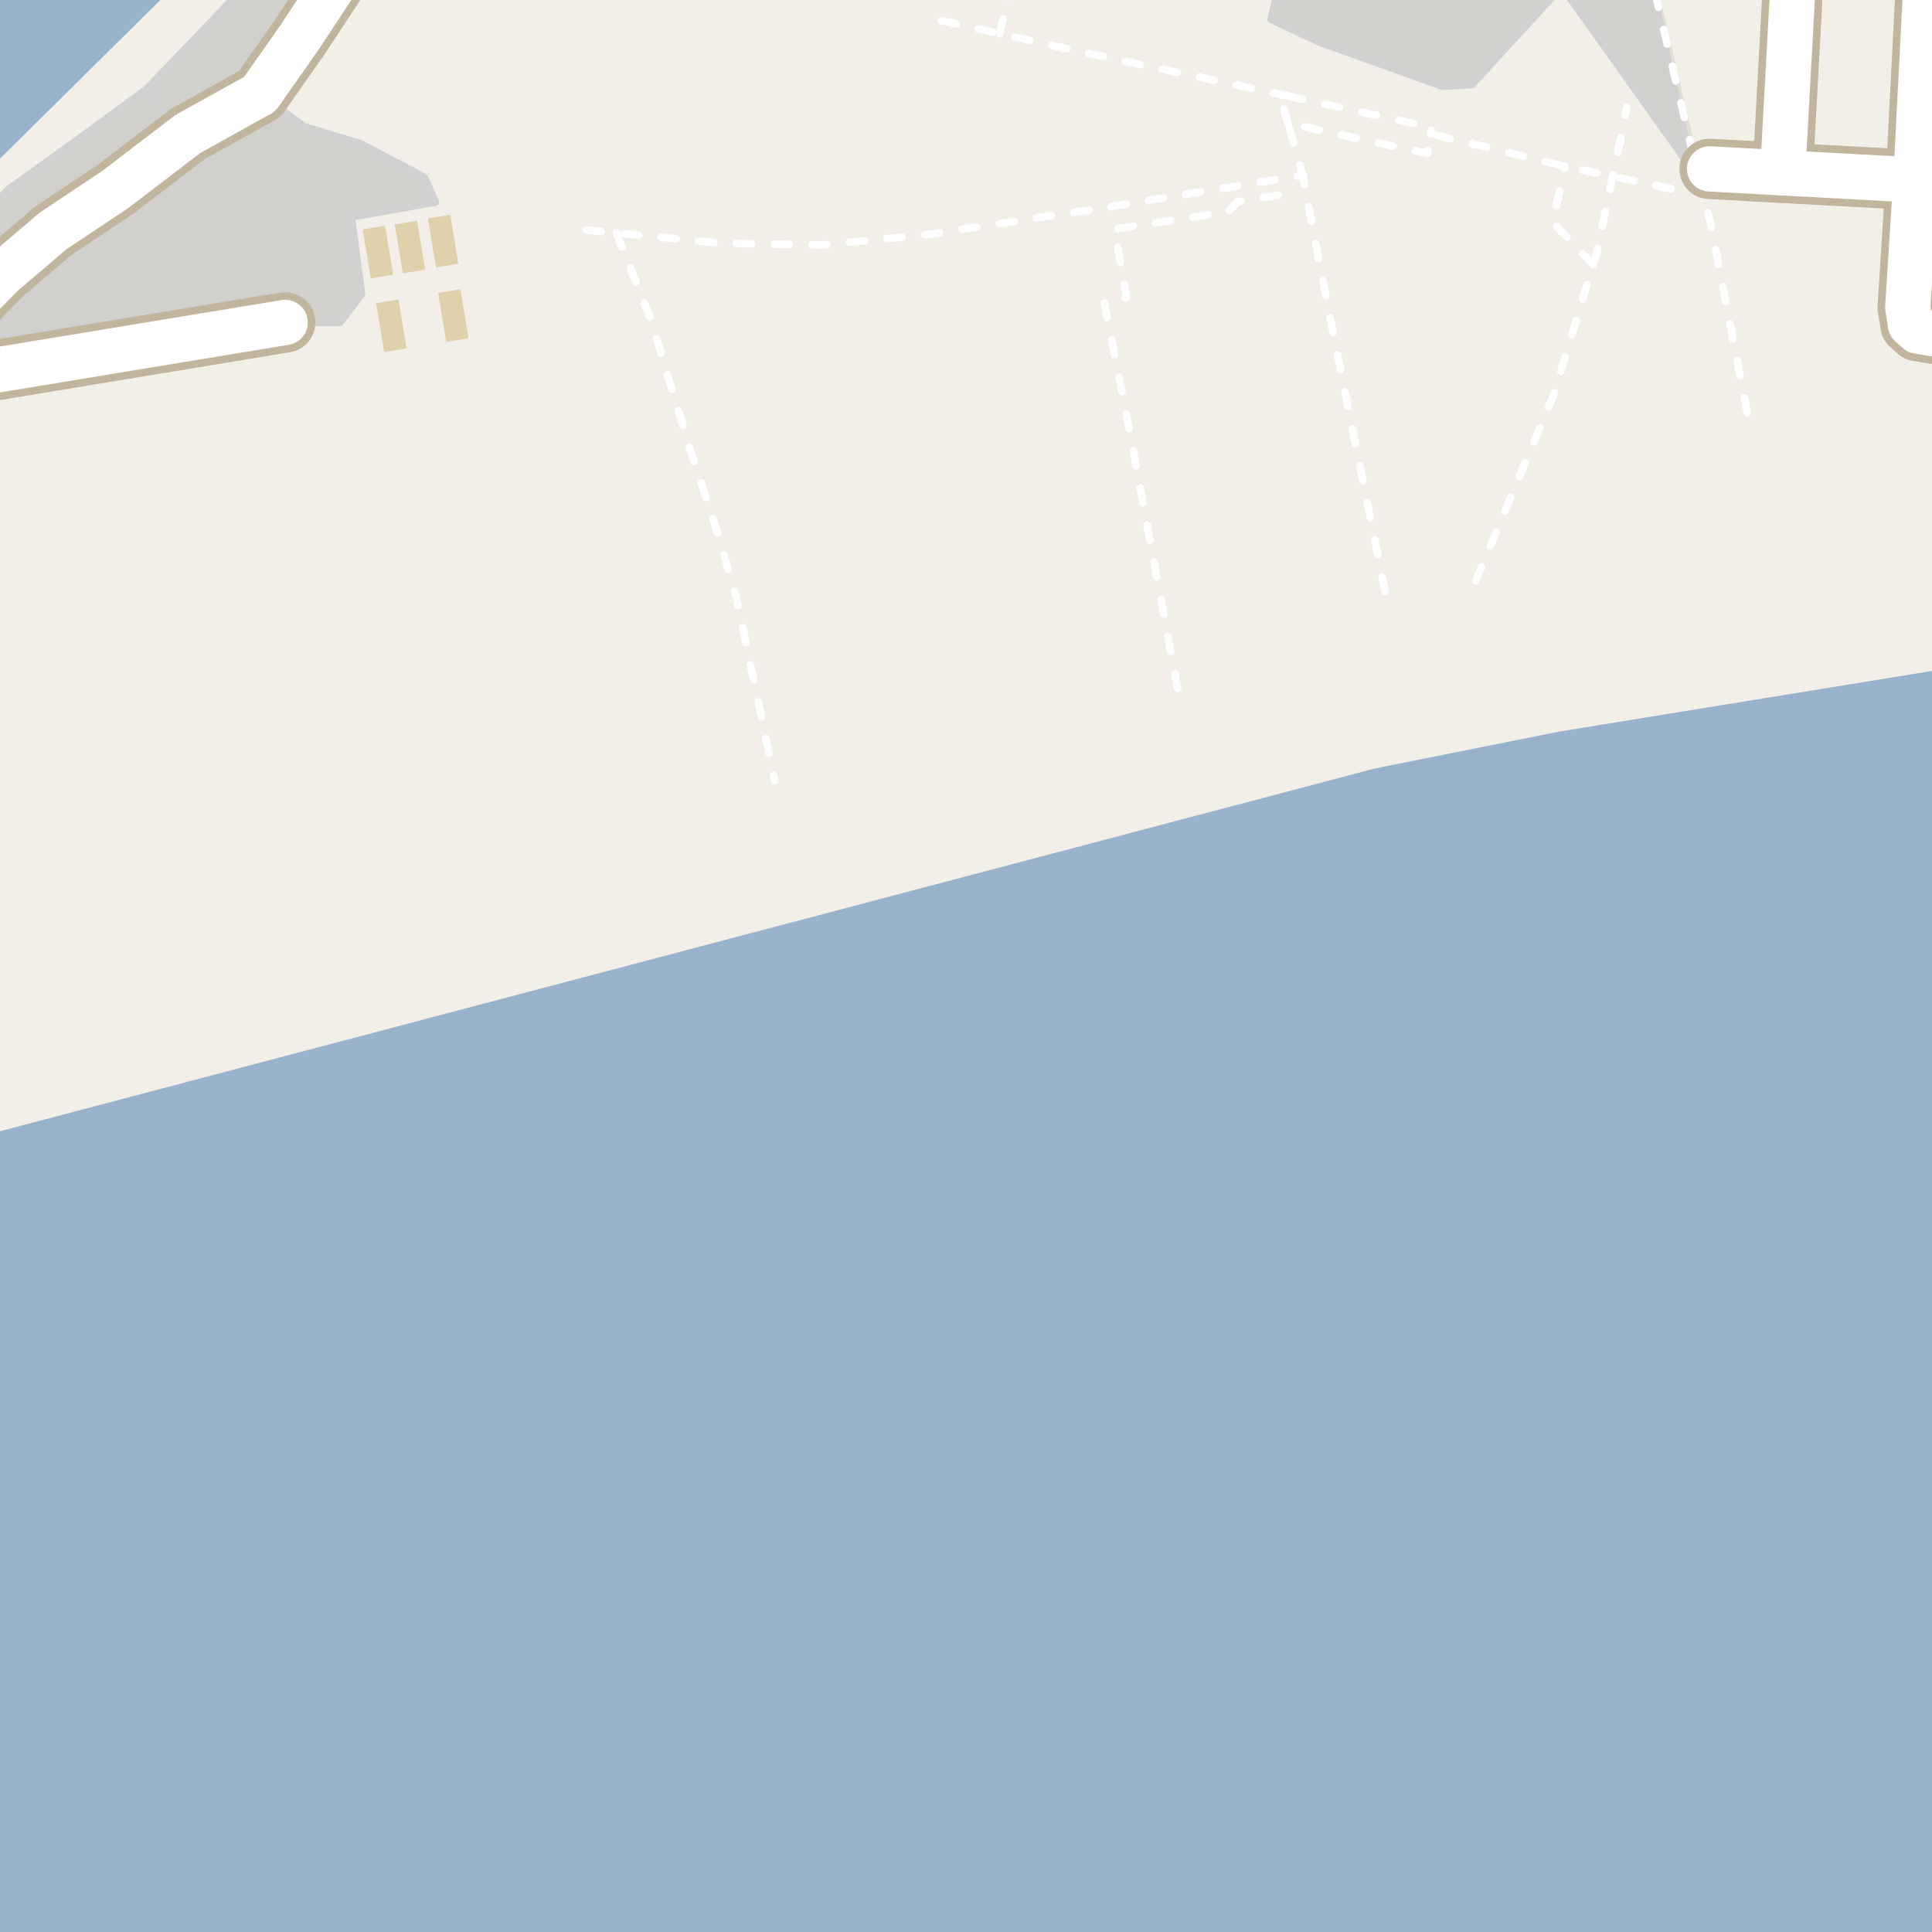 <?xml version="1.0" encoding="UTF-8"?>
<svg xmlns="http://www.w3.org/2000/svg" xmlns:xlink="http://www.w3.org/1999/xlink" width="256pt" height="256pt" viewBox="0 0 256 256" version="1.1">
<g id="surface2">
<rect x="0" y="0" width="256" height="256" style="fill:rgb(60%,70.196%,80%);fill-opacity:1;stroke:none;"/>
<path style=" stroke:none;fill-rule:evenodd;fill:rgb(94.902%,93.725%,91.373%);fill-opacity:1;" d="M 259 88.418 L 206.73 96.914 L 182.27 101.801 L -4 150.953 L -4 24.93 L -2.316 23.316 L 25.289 -4 L 259 -4 Z M 259 88.418 "/>
<path style=" stroke:none;fill-rule:evenodd;fill:rgb(94.902%,93.725%,91.373%);fill-opacity:1;" d="M 218.609 -4 L 221.559 8.629 L 224.27 20.223 L 260 22.027 L 260 -4 Z M 218.609 -4 "/>
<path style="fill:none;stroke-width:1;stroke-linecap:round;stroke-linejoin:round;stroke:rgb(89.02%,87.059%,83.137%);stroke-opacity:1;stroke-miterlimit:10;" d="M 218.609 -4 L 221.559 8.629 L 224.27 20.223 L 260 22.027 L 260 -4 L 218.609 -4 "/>
<path style=" stroke:none;fill-rule:evenodd;fill:rgb(81.961%,81.569%,80.392%);fill-opacity:1;" d="M 24.91 17.742 L 34.414 12.469 L 46.109 -4 L 135.48 -4 L 135.93 -3.93 L 135.941 -4 L 34.586 -4 L 19.434 11.82 Z M 24.91 17.742 "/>
<path style="fill:none;stroke-width:1;stroke-linecap:round;stroke-linejoin:round;stroke:rgb(81.961%,81.961%,81.961%);stroke-opacity:1;stroke-miterlimit:10;" d="M 24.91 17.742 L 34.414 12.469 L 46.109 -4 L 135.48 -4 L 135.93 -3.93 L 135.941 -4 L 34.586 -4 L 19.434 11.82 L 24.91 17.742 "/>
<path style=" stroke:none;fill-rule:evenodd;fill:rgb(81.961%,81.569%,80.392%);fill-opacity:1;" d="M -4 49.613 L 37.785 42.723 L 45.039 42.723 L 47.914 38.969 L 46.551 28.754 L 57.695 26.77 L 56.211 23.484 L 47.754 19.043 L 40.344 16.797 L 34.414 12.469 L 24.91 17.742 L 19.434 11.82 L 11.039 17.973 L 1.184 25.066 L -4 30.371 Z M -4 49.613 "/>
<path style="fill:none;stroke-width:1;stroke-linecap:round;stroke-linejoin:round;stroke:rgb(81.961%,81.961%,81.961%);stroke-opacity:1;stroke-miterlimit:10;" d="M -4 49.613 L 37.785 42.723 L 45.039 42.723 L 47.914 38.969 L 46.551 28.754 L 57.695 26.77 L 56.211 23.484 L 47.754 19.043 L 40.344 16.797 L 34.414 12.469 L 24.91 17.742 L 19.434 11.82 L 11.039 17.973 L 1.184 25.066 L -4 30.371 L -4 49.613 "/>
<path style=" stroke:none;fill-rule:evenodd;fill:rgb(81.961%,81.569%,80.392%);fill-opacity:1;" d="M 169.98 -4 L 168.43 2.562 L 174.805 5.562 L 191.18 11.438 L 195.051 11.191 L 206.961 -1.812 L 224.203 22.422 L 218.355 -4 Z M 169.98 -4 "/>
<path style="fill:none;stroke-width:1;stroke-linecap:round;stroke-linejoin:round;stroke:rgb(81.961%,81.961%,81.961%);stroke-opacity:1;stroke-miterlimit:10;" d="M 169.98 -4 L 168.43 2.562 L 174.805 5.562 L 191.18 11.438 L 195.051 11.191 L 206.961 -1.812 L 224.203 22.422 L 218.355 -4 L 169.98 -4 "/>
<path style=" stroke:none;fill-rule:evenodd;fill:rgb(87.059%,81.961%,67.059%);fill-opacity:1;" d="M 52.305 29.723 L 53.371 36.219 L 56.336 35.734 L 55.27 29.234 Z M 52.305 29.723 "/>
<path style=" stroke:none;fill-rule:evenodd;fill:rgb(87.059%,81.961%,67.059%);fill-opacity:1;" d="M 56.699 28.945 L 57.766 35.441 L 60.73 34.953 L 59.664 28.457 Z M 56.699 28.945 "/>
<path style=" stroke:none;fill-rule:evenodd;fill:rgb(87.059%,81.961%,67.059%);fill-opacity:1;" d="M 48.062 30.402 L 49.129 36.898 L 52.098 36.41 L 51.031 29.914 Z M 48.062 30.402 "/>
<path style=" stroke:none;fill-rule:evenodd;fill:rgb(87.059%,81.961%,67.059%);fill-opacity:1;" d="M 58.051 38.816 L 59.117 45.309 L 62.082 44.824 L 61.016 38.328 Z M 58.051 38.816 "/>
<path style=" stroke:none;fill-rule:evenodd;fill:rgb(87.059%,81.961%,67.059%);fill-opacity:1;" d="M 49.84 40.164 L 50.906 46.66 L 53.871 46.176 L 52.805 39.68 Z M 49.84 40.164 "/>
<path style="fill:none;stroke-width:1;stroke-linecap:round;stroke-linejoin:round;stroke:rgb(100%,100%,100%);stroke-opacity:1;stroke-dasharray:2,3;stroke-miterlimit:10;" d="M 170.664 16.344 L 169.672 12.508 "/>
<path style="fill:none;stroke-width:1;stroke-linecap:round;stroke-linejoin:round;stroke:rgb(100%,100%,100%);stroke-opacity:1;stroke-dasharray:2,3;stroke-miterlimit:10;" d="M 132.441 4.461 L 133.949 -2 "/>
<path style="fill:none;stroke-width:1;stroke-linecap:round;stroke-linejoin:round;stroke:rgb(100%,100%,100%);stroke-opacity:1;stroke-dasharray:2,3;stroke-miterlimit:10;" d="M 211.102 35.043 L 205.77 29.504 L 207.344 22.02 "/>
<path style="fill:none;stroke-width:1;stroke-linecap:round;stroke-linejoin:round;stroke:rgb(100%,100%,100%);stroke-opacity:1;stroke-dasharray:2,3;stroke-miterlimit:10;" d="M 170.664 12.723 L 189.82 16.906 L 189.535 17.719 "/>
<path style="fill:none;stroke-width:1;stroke-linecap:round;stroke-linejoin:round;stroke:rgb(100%,100%,100%);stroke-opacity:1;stroke-dasharray:2,3;stroke-miterlimit:10;" d="M 170.664 12.723 L 169.672 12.508 L 142.539 6.719 L 132.441 4.461 L 122.414 2.223 "/>
<path style="fill:none;stroke-width:1;stroke-linecap:round;stroke-linejoin:round;stroke:rgb(100%,100%,100%);stroke-opacity:1;stroke-dasharray:2,3;stroke-miterlimit:10;" d="M 221.398 25 L 213.695 23.367 L 208.16 22.223 L 189.535 17.719 L 189.164 20.348 L 170.664 16.344 L 172.715 23.539 "/>
<path style="fill:none;stroke-width:1;stroke-linecap:round;stroke-linejoin:round;stroke:rgb(100%,100%,100%);stroke-opacity:1;stroke-dasharray:2,3;stroke-miterlimit:10;" d="M 195.539 76.969 L 205.914 52.219 L 211.102 35.043 L 211.539 33.594 L 213.695 23.367 L 214.914 17.594 L 215.535 14.219 "/>
<path style="fill:none;stroke-width:1;stroke-linecap:round;stroke-linejoin:round;stroke:rgb(100%,100%,100%);stroke-opacity:1;stroke-dasharray:2,3;stroke-miterlimit:10;" d="M 81.672 30.863 L 86.164 42.094 L 91.289 59.094 L 95.164 70.844 L 97.664 79.594 L 102.664 103.473 "/>
<path style="fill:none;stroke-width:1;stroke-linecap:round;stroke-linejoin:round;stroke:rgb(100%,100%,100%);stroke-opacity:1;stroke-dasharray:2,3;stroke-miterlimit:10;" d="M 231.523 54.688 L 226.586 29.25 L 224.523 21.312 L 224.27 20.223 L 221.559 8.629 L 220.711 5 L 219.074 -2 "/>
<path style="fill:none;stroke-width:1;stroke-linecap:round;stroke-linejoin:round;stroke:rgb(100%,100%,100%);stroke-opacity:1;stroke-dasharray:2,3;stroke-miterlimit:10;" d="M 156.039 91.219 L 149.039 53.723 L 146.289 39.969 L 149.289 39.469 L 147.664 30.348 L 162.664 28.094 L 164.039 26.719 L 169.414 25.844 L 169.133 23.793 "/>
<path style="fill:none;stroke-width:1;stroke-linecap:round;stroke-linejoin:round;stroke:rgb(100%,100%,100%);stroke-opacity:1;stroke-dasharray:2,3;stroke-miterlimit:10;" d="M 77.664 30.469 L 81.672 30.863 L 95.539 32.223 L 108.914 32.469 L 122.785 31.094 L 146.66 27.473 L 169.133 23.793 L 172.66 23.223 L 173.035 25.598 L 176.789 44.844 L 183.664 78.969 "/>
<path style="fill:none;stroke-width:8;stroke-linecap:round;stroke-linejoin:round;stroke:rgb(75.686%,70.98%,61.569%);stroke-opacity:1;stroke-miterlimit:10;" d="M 253.859 23.855 L 252.785 40.754 L 253.16 43.004 "/>
<path style="fill:none;stroke-width:8;stroke-linecap:round;stroke-linejoin:round;stroke:rgb(75.686%,70.98%,61.569%);stroke-opacity:1;stroke-miterlimit:10;" d="M 264 24.402 L 253.859 23.855 L 236.219 22.902 L 226.531 22.379 "/>
<path style="fill:none;stroke-width:8;stroke-linecap:round;stroke-linejoin:round;stroke:rgb(75.686%,70.98%,61.569%);stroke-opacity:1;stroke-miterlimit:10;" d="M 236.219 22.902 L 237.961 -9 "/>
<path style="fill:none;stroke-width:8;stroke-linecap:round;stroke-linejoin:round;stroke:rgb(75.686%,70.98%,61.569%);stroke-opacity:1;stroke-miterlimit:10;" d="M 253.859 23.855 L 255.555 -9 "/>
<path style="fill:none;stroke-width:8;stroke-linecap:round;stroke-linejoin:round;stroke:rgb(75.686%,70.98%,61.569%);stroke-opacity:1;stroke-miterlimit:10;" d="M 48.895 -9 L 39.66 5.004 L 34.414 12.469 L 24.91 17.742 L 15.285 25.098 L 7.039 30.594 L 0.289 36.344 L -4.336 41.094 L -7.461 45.219 L -7.711 50.227 L 37.785 42.723 "/>
<path style="fill:none;stroke-width:8;stroke-linecap:round;stroke-linejoin:round;stroke:rgb(75.686%,70.98%,61.569%);stroke-opacity:1;stroke-miterlimit:10;" d="M 264 44.652 L 256.137 44.211 L 254.109 43.875 L 253.16 43.004 "/>
<path style="fill:none;stroke-width:6;stroke-linecap:round;stroke-linejoin:round;stroke:rgb(100%,100%,100%);stroke-opacity:1;stroke-miterlimit:10;" d="M 253.859 23.855 L 252.785 40.754 L 253.16 43.004 "/>
<path style="fill:none;stroke-width:6;stroke-linecap:round;stroke-linejoin:round;stroke:rgb(100%,100%,100%);stroke-opacity:1;stroke-miterlimit:10;" d="M 264 24.402 L 253.859 23.855 L 236.219 22.902 L 226.531 22.379 "/>
<path style="fill:none;stroke-width:6;stroke-linecap:round;stroke-linejoin:round;stroke:rgb(100%,100%,100%);stroke-opacity:1;stroke-miterlimit:10;" d="M 236.219 22.902 L 237.961 -9 "/>
<path style="fill:none;stroke-width:6;stroke-linecap:round;stroke-linejoin:round;stroke:rgb(100%,100%,100%);stroke-opacity:1;stroke-miterlimit:10;" d="M 253.859 23.855 L 255.555 -9 "/>
<path style="fill:none;stroke-width:6;stroke-linecap:round;stroke-linejoin:round;stroke:rgb(100%,100%,100%);stroke-opacity:1;stroke-miterlimit:10;" d="M 48.895 -9 L 39.66 5.004 L 34.414 12.469 L 24.91 17.742 L 15.285 25.098 L 7.039 30.594 L 0.289 36.344 L -4.336 41.094 L -7.461 45.219 L -7.711 50.227 L 37.785 42.723 "/>
<path style="fill:none;stroke-width:6;stroke-linecap:round;stroke-linejoin:round;stroke:rgb(100%,100%,100%);stroke-opacity:1;stroke-miterlimit:10;" d="M 264 44.652 L 256.137 44.211 L 254.109 43.875 L 253.16 43.004 "/>
</g>
</svg>

